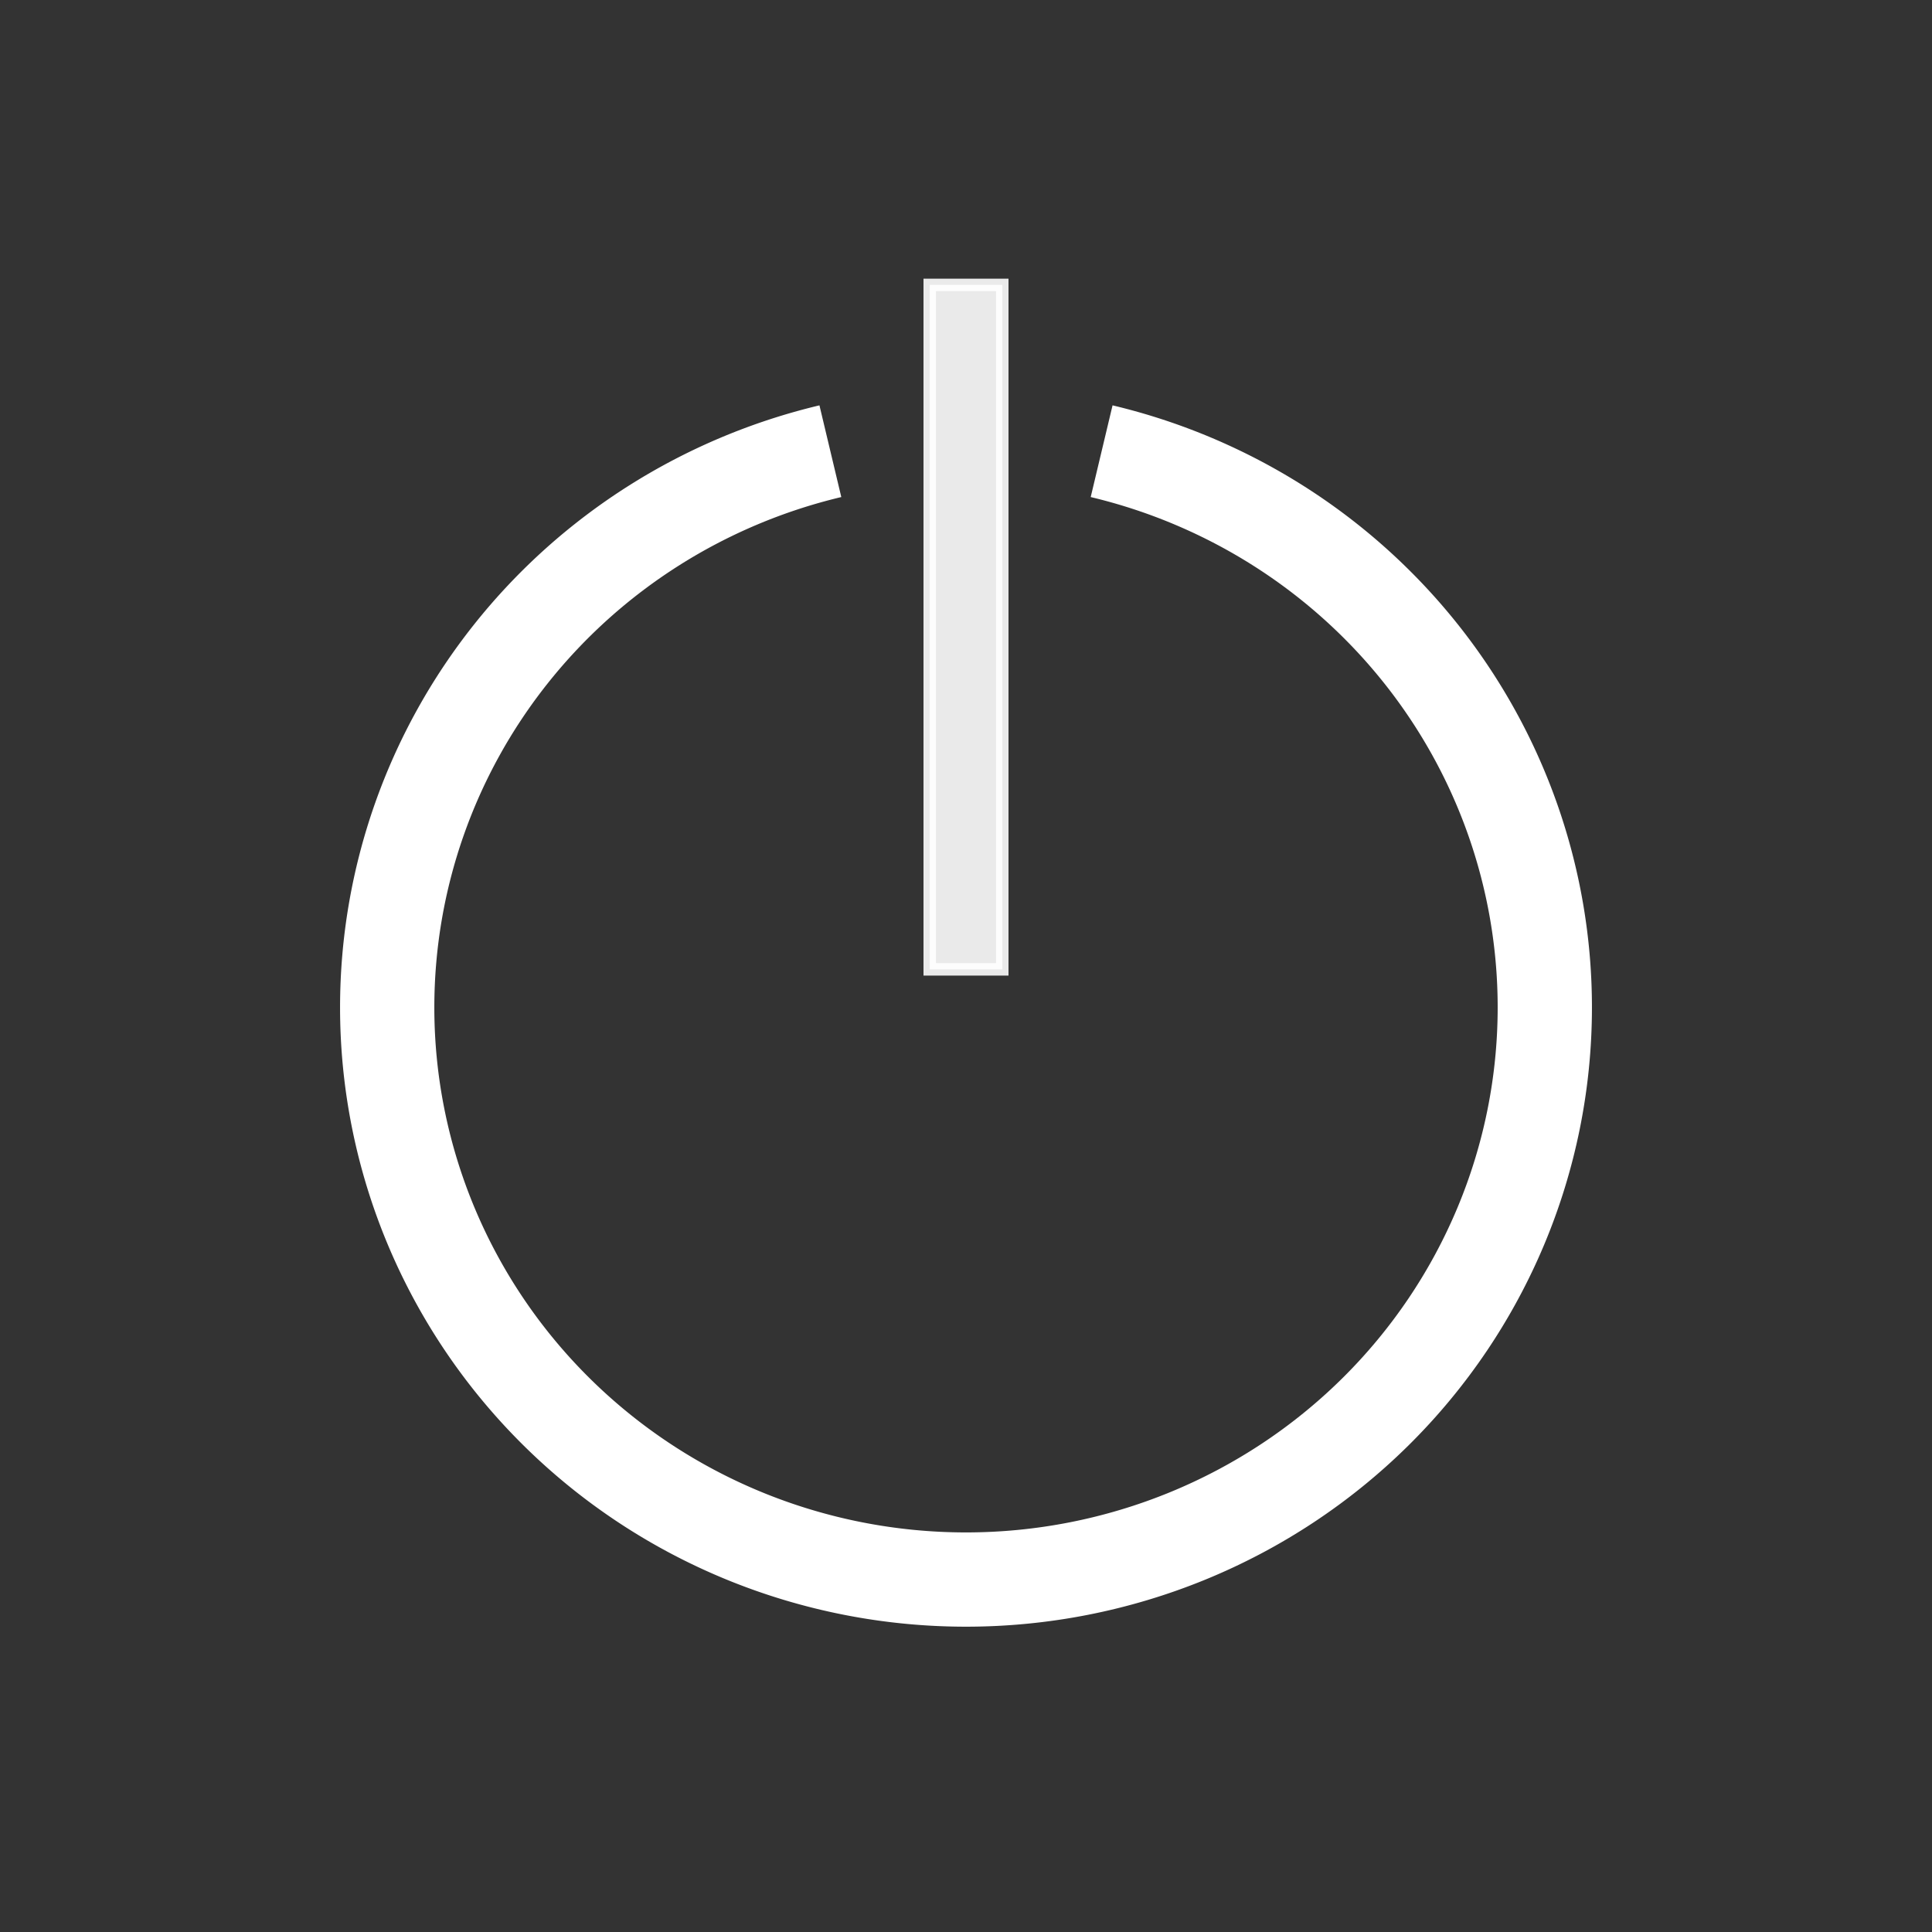 <?xml version="1.0" encoding="UTF-8" standalone="no"?>
<svg
   xmlns:dc="http://purl.org/dc/elements/1.1/"
   xmlns:cc="http://creativecommons.org/ns#"
   xmlns:rdf="http://www.w3.org/1999/02/22-rdf-syntax-ns#"
   xmlns:svg="http://www.w3.org/2000/svg"
   xmlns="http://www.w3.org/2000/svg"
   xmlns:sodipodi="http://sodipodi.sourceforge.net/DTD/sodipodi-0.dtd"
   xmlns:inkscape="http://www.inkscape.org/namespaces/inkscape"
   inkscape:version="1.0 (4035a4fb49, 2020-05-01)"
   sodipodi:docname="off.svg"
   id="svg3297"
   version="1.1"
   viewBox="0 0 185.208 185.208"
   height="700"
   width="700">
  <rect x="0" y="0" width="185.208" height="185.208" fill="#333333" stroke="none"/>
  <defs
     id="defs3291" />
  <sodipodi:namedview
     inkscape:window-maximized="0"
     inkscape:window-y="0"
     inkscape:window-x="78"
     inkscape:window-height="728"
     inkscape:window-width="1260"
     units="px"
     showgrid="false"
     inkscape:document-rotation="0"
     inkscape:current-layer="layer1"
     inkscape:document-units="mm"
     inkscape:cy="338.7969"
     inkscape:cx="-206.03187"
     inkscape:zoom="0.34049955"
     inkscape:pageshadow="2"
     inkscape:pageopacity="0.0"
     borderopacity="1.0"
     bordercolor="#666666"
     pagecolor="#ffffff"
     id="base" />
  <g
     id="layer1"
     inkscape:groupmode="layer"
     inkscape:label="Capa 1">
    <path
       id="path3867"
       style="opacity:1;fill:none;fill-opacity:1;stroke:#ffffff;stroke-width:9.037;stroke-miterlimit:4;stroke-dasharray:none;stroke-opacity:1"
       d="M 105.606,43.254 A 55.486,54.847 0 0 1 148.09,96.574 v 0 A 55.486,54.847 0 0 1 92.604,151.421 55.486,54.847 0 0 1 37.118,96.574 55.486,54.847 0 0 1 79.602,43.254" />
    <path
       style="font-variation-settings:normal;opacity:0.897;vector-effect:none;fill:#ffffff;fill-opacity:1;fill-rule:evenodd;stroke:#ffffff;stroke-width:1.192;stroke-linecap:butt;stroke-linejoin:miter;stroke-miterlimit:4;stroke-dasharray:none;stroke-dashoffset:0;stroke-opacity:1;stop-color:#000000;stop-opacity:1"
       d="m 89.126,27.31 h 6.956 v 65.617 h -6.956 z"
       id="rect3869-2" />
  </g>
</svg>
